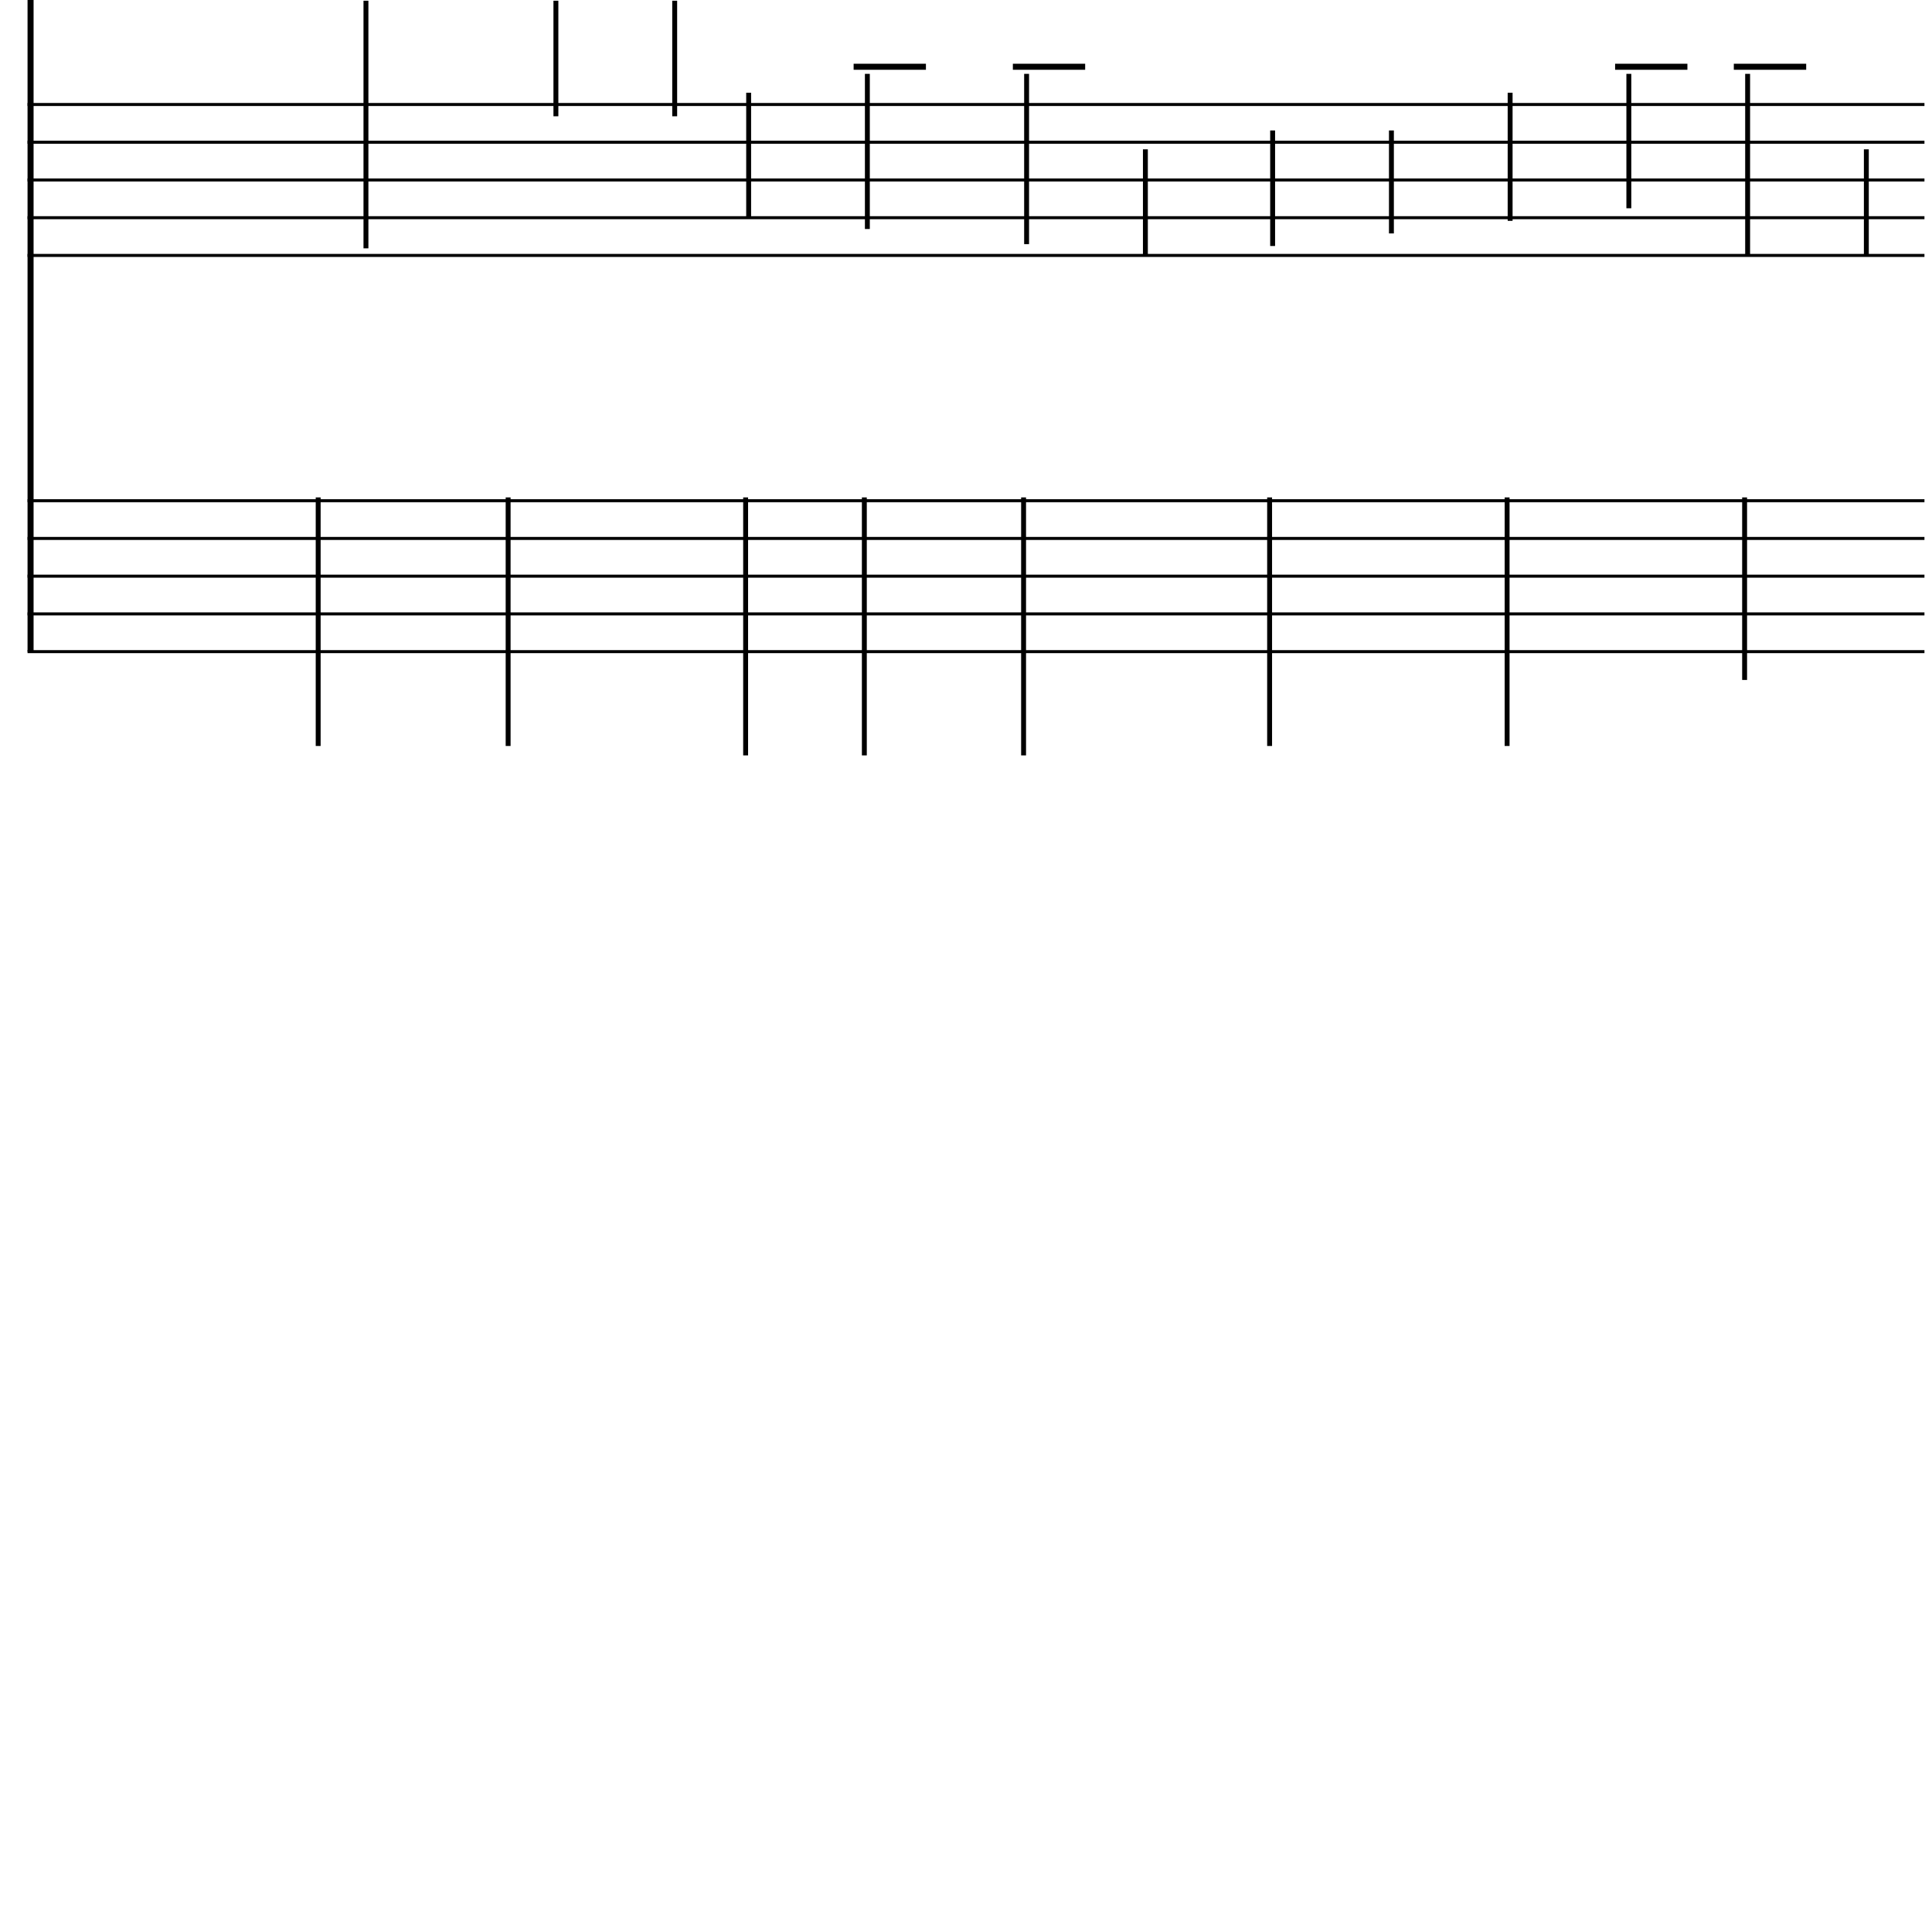 <?xml version="1.0" encoding="UTF-8" standalone="yes"?>
<svg width="256.0px" height="256.0px" xmlns="http://www.w3.org/2000/svg" xmlns:xlink="http://www.w3.org/1999/xlink" version="1.2" baseProfile="tiny">
<polyline points="3.65,13.846 255.0,13.846" fill="none" stroke="#000000" stroke-width="0.40" />
<polyline points="3.65,18.846 255.0,18.846" fill="none" stroke="#000000" stroke-width="0.40" />
<polyline points="3.65,23.846 255.0,23.846" fill="none" stroke="#000000" stroke-width="0.40" />
<polyline points="3.65,28.846 255.0,28.846" fill="none" stroke="#000000" stroke-width="0.40" />
<polyline points="3.65,33.846 255.0,33.846" fill="none" stroke="#000000" stroke-width="0.40" />
<polyline points="3.65,66.346 255.0,66.346" fill="none" stroke="#000000" stroke-width="0.40" />
<polyline points="3.65,71.346 255.0,71.346" fill="none" stroke="#000000" stroke-width="0.40" />
<polyline points="3.65,76.346 255.0,76.346" fill="none" stroke="#000000" stroke-width="0.40" />
<polyline points="3.65,81.346 255.0,81.346" fill="none" stroke="#000000" stroke-width="0.40" />
<polyline points="3.65,86.346 255.0,86.346" fill="none" stroke="#000000" stroke-width="0.40" />
<polyline points="4.05,0.0 4.05,86.346" fill="" stroke="#000000" stroke-width="0.80" />
<polyline points="247.3,19.786 247.3,33.846" fill="" stroke="#000000" stroke-width="0.65" />
<polyline points="231.17,65.91 231.17,90.096" fill="" stroke="#000000" stroke-width="0.65" />
<polyline points="231.57,9.786 231.57,33.846" fill="" stroke="#000000" stroke-width="0.65" />
<polyline points="215.83,9.786 215.83,27.596" fill="" stroke="#000000" stroke-width="0.65" />
<polyline points="199.7,65.91 199.7,98.846" fill="" stroke="#000000" stroke-width="0.65" />
<polyline points="200.1,12.286 200.1,29.263" fill="" stroke="#000000" stroke-width="0.65" />
<polyline points="184.37,17.286 184.37,30.93" fill="" stroke="#000000" stroke-width="0.65" />
<polyline points="168.23,65.91 168.23,98.846" fill="" stroke="#000000" stroke-width="0.65" />
<polyline points="168.63,17.286 168.63,32.596" fill="" stroke="#000000" stroke-width="0.65" />
<polyline points="151.77,19.786 151.77,33.846" fill="" stroke="#000000" stroke-width="0.65" />
<polyline points="135.63,65.91 135.63,100.096" fill="" stroke="#000000" stroke-width="0.65" />
<polyline points="136.03,9.786 136.03,32.35" fill="" stroke="#000000" stroke-width="0.65" />
<polyline points="114.53,65.91 114.53,100.096" fill="" stroke="#000000" stroke-width="0.65" />
<polyline points="114.93,9.786 114.93,30.343" fill="" stroke="#000000" stroke-width="0.65" />
<polyline points="98.8,65.91 98.8,100.096" fill="" stroke="#000000" stroke-width="0.65" />
<polyline points="99.2,12.286 99.2,28.846" fill="" stroke="#000000" stroke-width="0.65" />
<polyline points="89.4,15.407 89.4,0.096" fill="" stroke="#000000" stroke-width="0.65" />
<polyline points="67.33,65.91 67.33,98.846" fill="" stroke="#000000" stroke-width="0.65" />
<polyline points="73.66,15.407 73.66,0.096" fill="" stroke="#000000" stroke-width="0.65" />
<polyline points="42.16,65.91 42.16,98.846" fill="" stroke="#000000" stroke-width="0.65" />
<polyline points="48.49,32.907 48.49,0.096" fill="" stroke="#000000" stroke-width="0.65" />
<polyline points="229.74,8.846 239.33,8.846" fill="" stroke="#000000" stroke-width="0.80" />
<polyline points="214.01,8.846 223.59,8.846" fill="" stroke="#000000" stroke-width="0.80" />
<polyline points="134.21,8.846 143.79,8.846" fill="" stroke="#000000" stroke-width="0.80" />
<polyline points="113.11,8.846 122.69,8.846" fill="" stroke="#000000" stroke-width="0.80" />
</svg>
